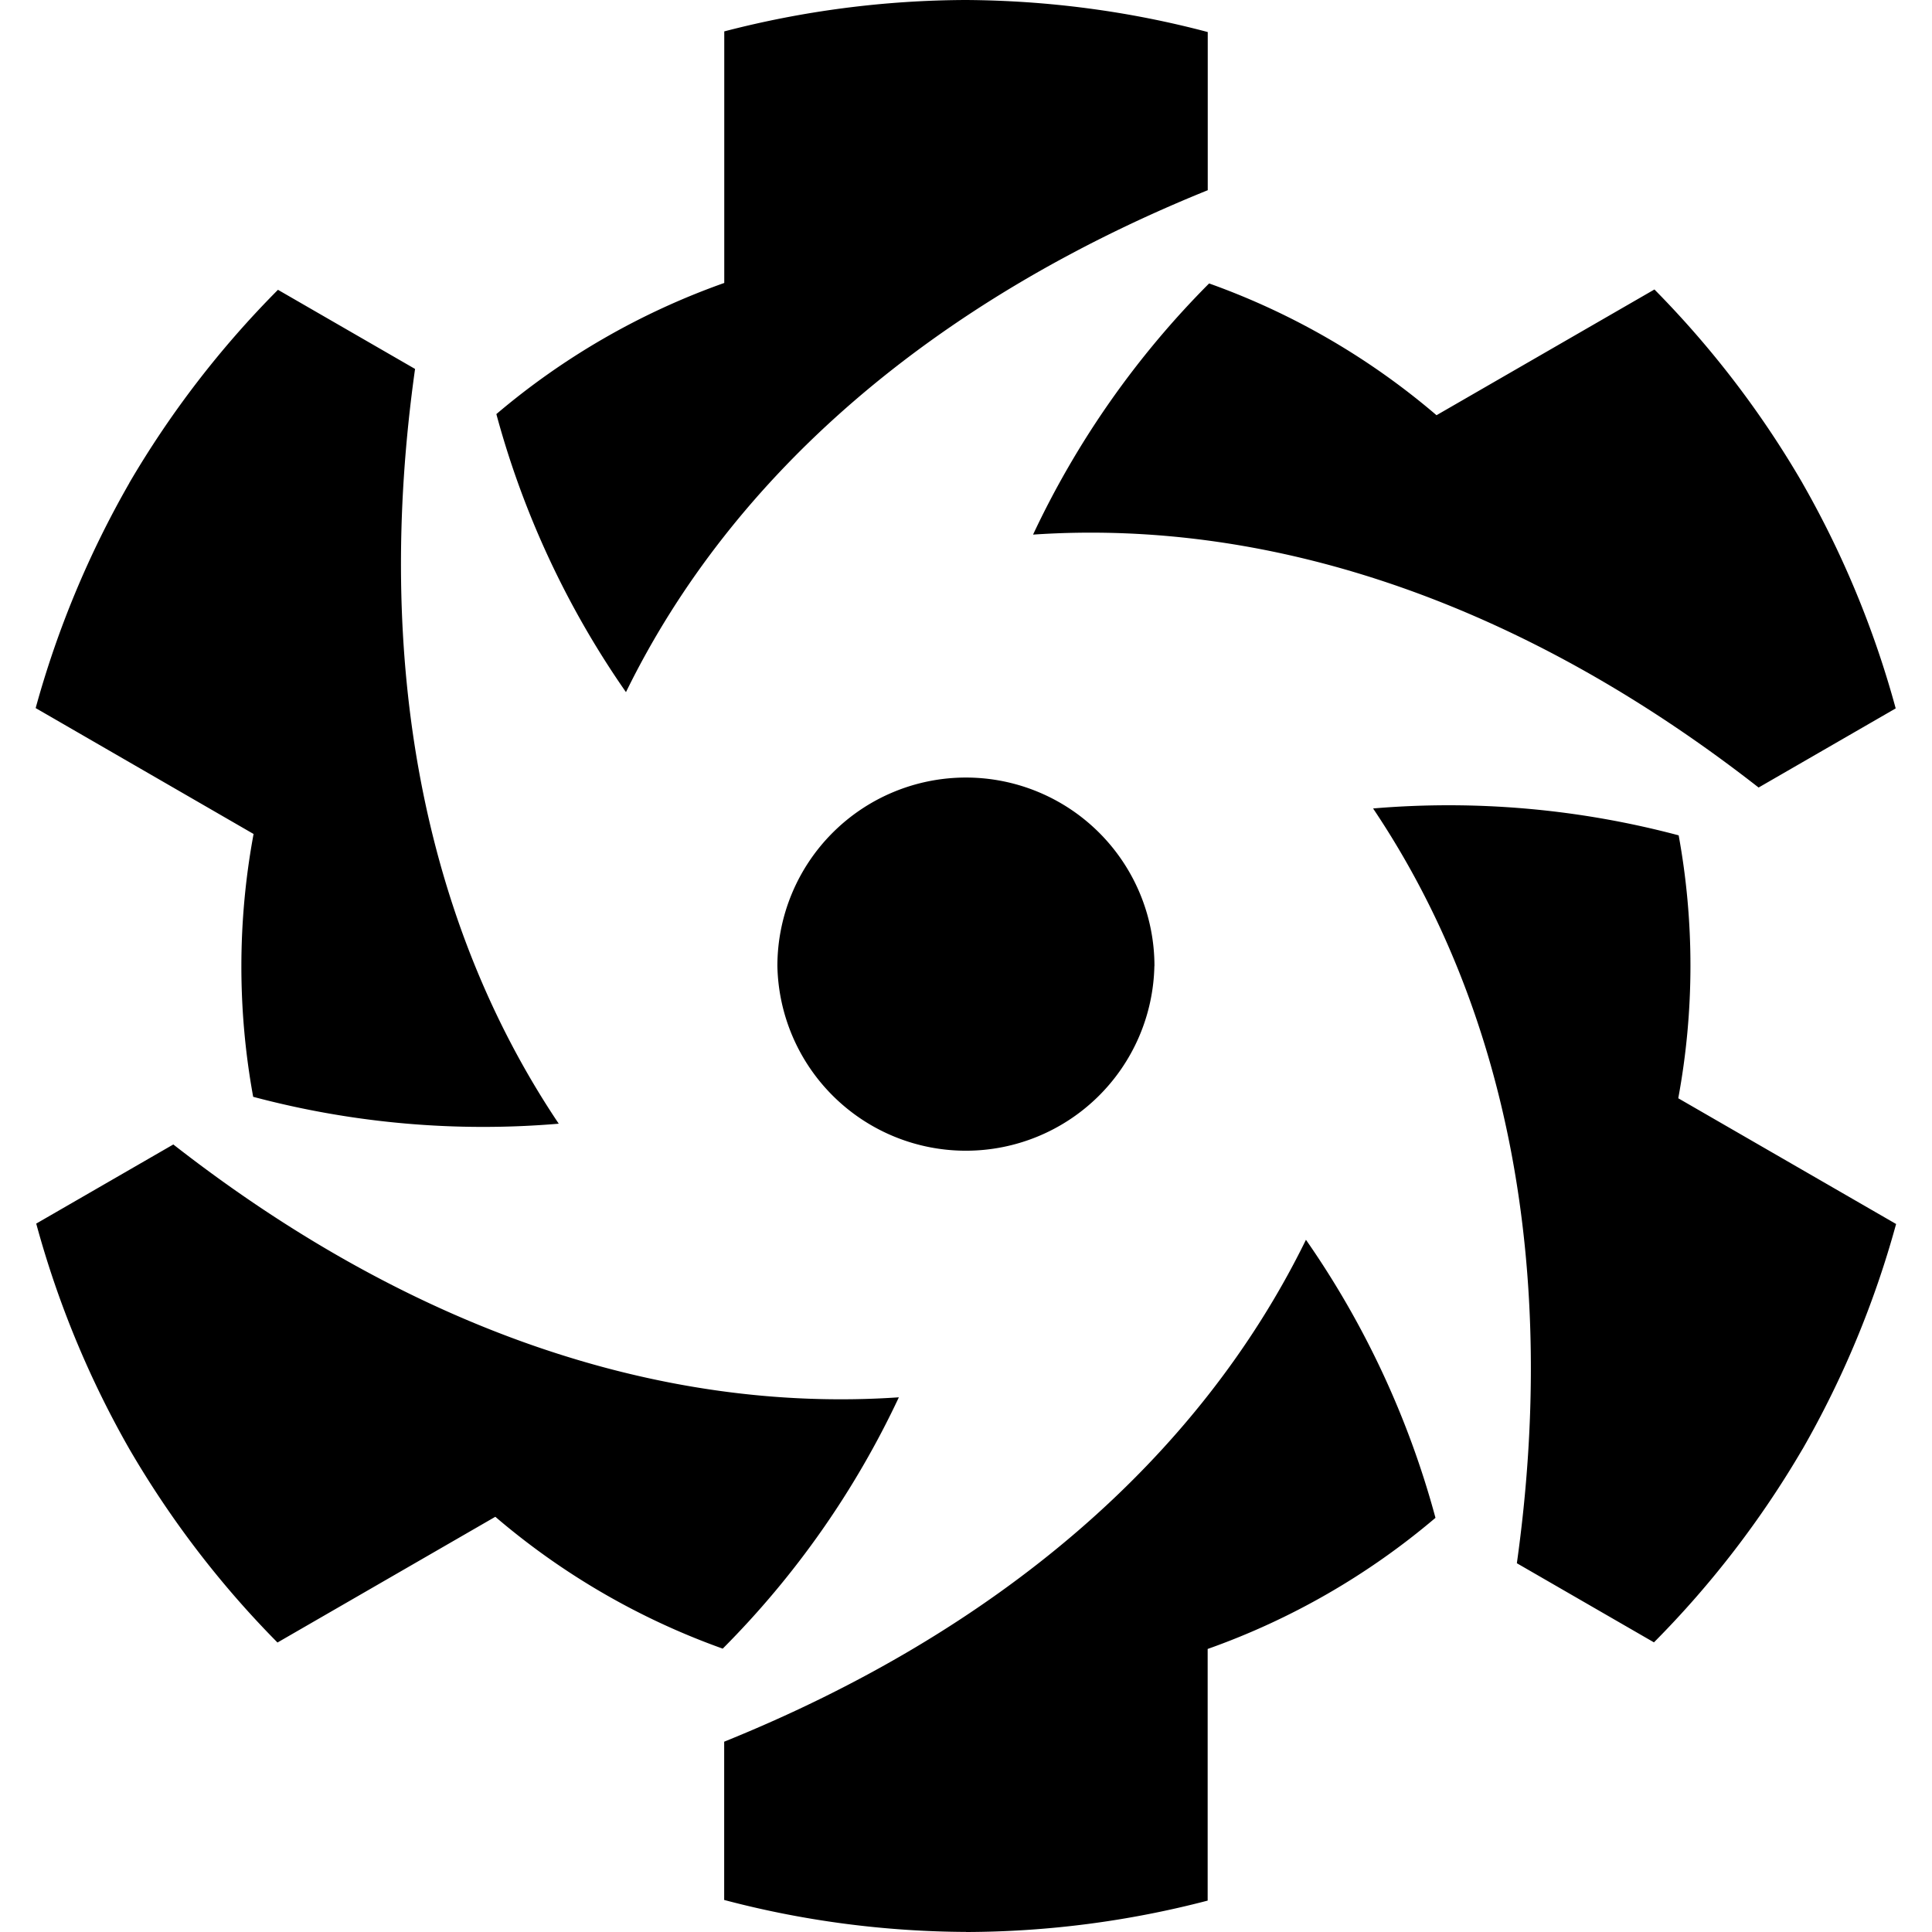 <svg viewBox="0 0 24 24" xmlns="http://www.w3.org/2000/svg" class="" > <path d="M14.34 12.001a2.342 2.342 0 01-4.683 0 2.342 2.342 0 014.684 0zm8.051-6a11.996 11.996 0 00-1.839-2.405l-2.707 1.562a9.002 9.002 0 00-2.825-1.637 11.107 11.107 0 00-2.187 3.12c3.012-.204 6.124.885 9.013 3.142l1.703-.983A11.969 11.969 0 0022.39 6zm.001 12a11.99 11.99 0 001.162-2.796l-2.706-1.562c.202-1.091.2-2.198.005-3.266a11.112 11.112 0 00-3.796-.334c1.684 2.507 2.295 5.746 1.786 9.376l1.703.983A11.989 11.989 0 0022.392 18zM12 24a11.968 11.968 0 003.002-.39v-3.126a9.024 9.024 0 002.83-1.629 11.102 11.102 0 00-1.609-3.454c-1.328 2.712-3.828 4.862-7.227 6.235v1.966c.98.26 1.99.392 3.004.397zM1.607 18a11.995 11.995 0 001.84 2.404l2.706-1.562a9.002 9.002 0 002.825 1.638 11.107 11.107 0 002.188-3.122c-3.013.206-6.124-.884-9.013-3.141L.45 15.2c.266.979.654 1.92 1.157 2.8zm0-12A11.99 11.99 0 00.443 8.796L3.15 10.36a9.019 9.019 0 00-.005 3.265 11.1 11.1 0 003.796.334c-1.683-2.507-2.296-5.746-1.785-9.376L3.453 3.6A11.994 11.994 0 001.606 6zm10.392-6a12.071 12.071 0 00-3.002.39v3.125a9.028 9.028 0 00-2.831 1.629 11.102 11.102 0 001.61 3.454c1.327-2.712 3.827-4.86 7.227-6.235V.398c-.98-.26-1.99-.392-3.004-.398z" ></path></svg >
